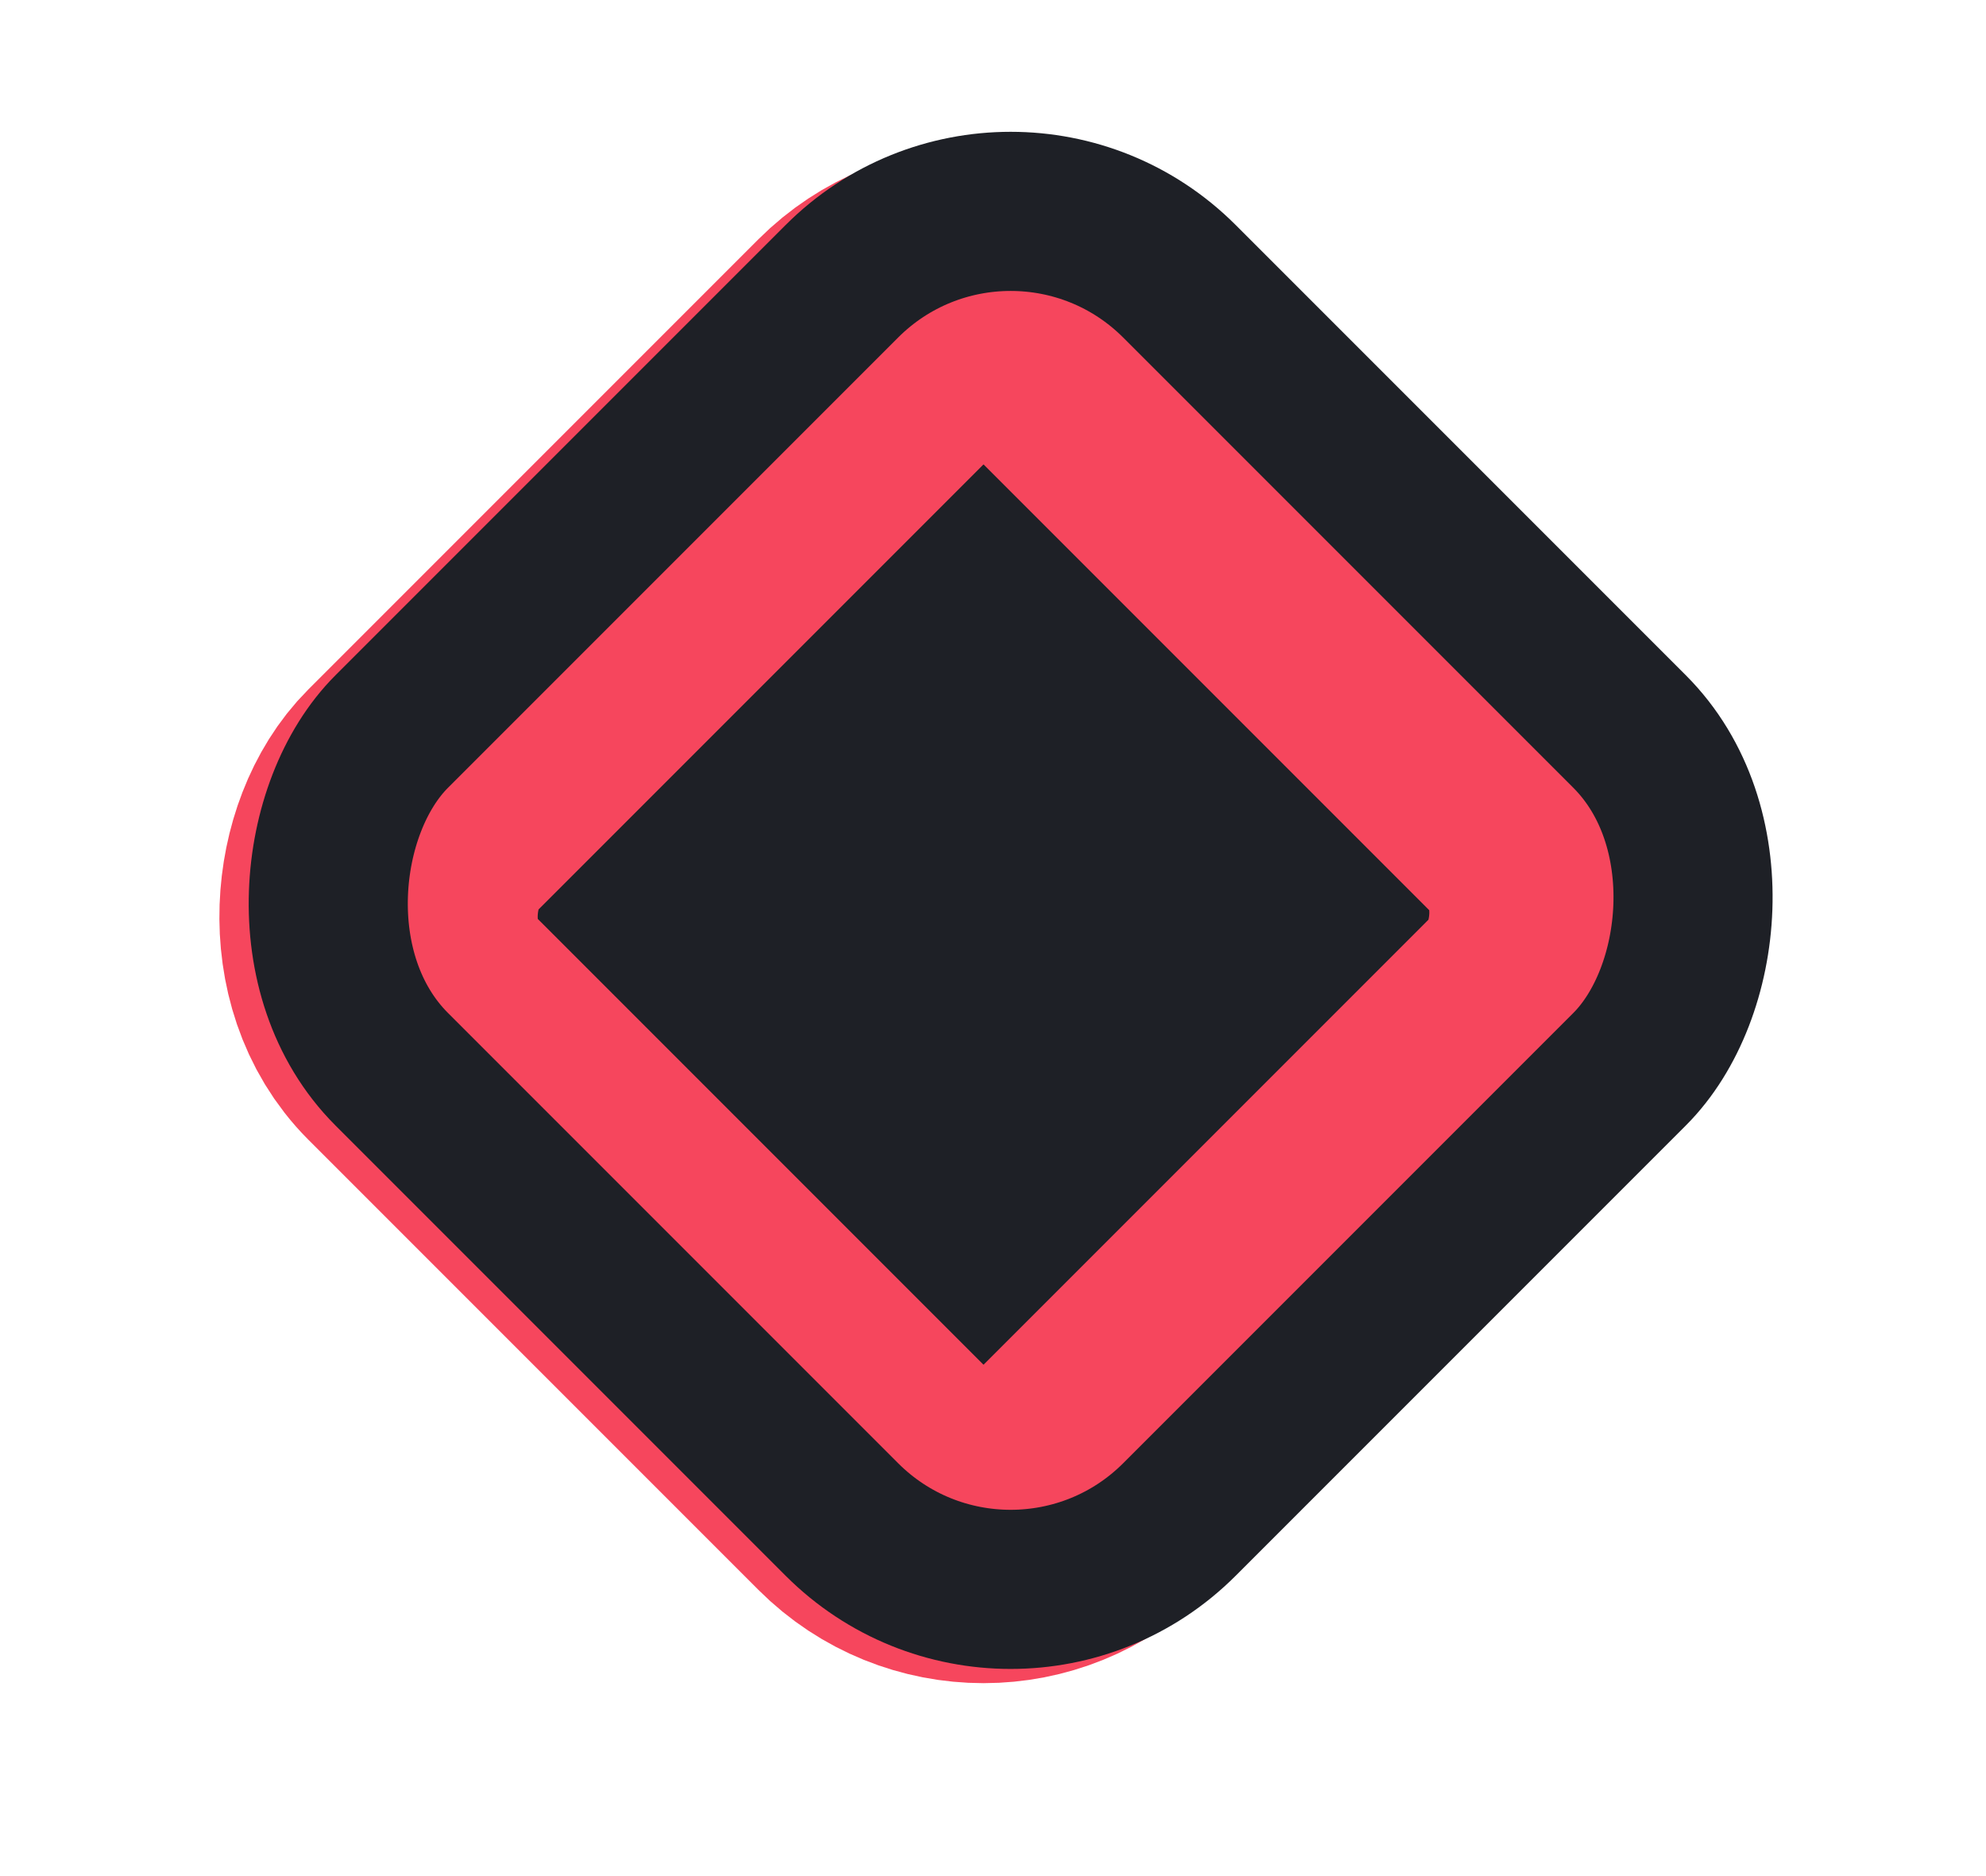 <svg width="18" height="17" viewBox="0 0 18 17" fill="none" xmlns="http://www.w3.org/2000/svg">
<rect x="8.914" y="2.168" width="8.654" height="8.654" rx="1.442" transform="rotate(45 8.914 2.168)" fill="#1E2026"/>
<rect x="8.914" y="2.168" width="8.654" height="8.654" rx="1.442" transform="rotate(45 8.914 2.168)" stroke="#F6465D" stroke-width="2.885"/>
<rect x="9.16" y="1.019" width="10.097" height="10.097" rx="2.164" transform="rotate(45 9.16 1.019)" stroke="#1E2026" stroke-width="1.442"/>
</svg>
